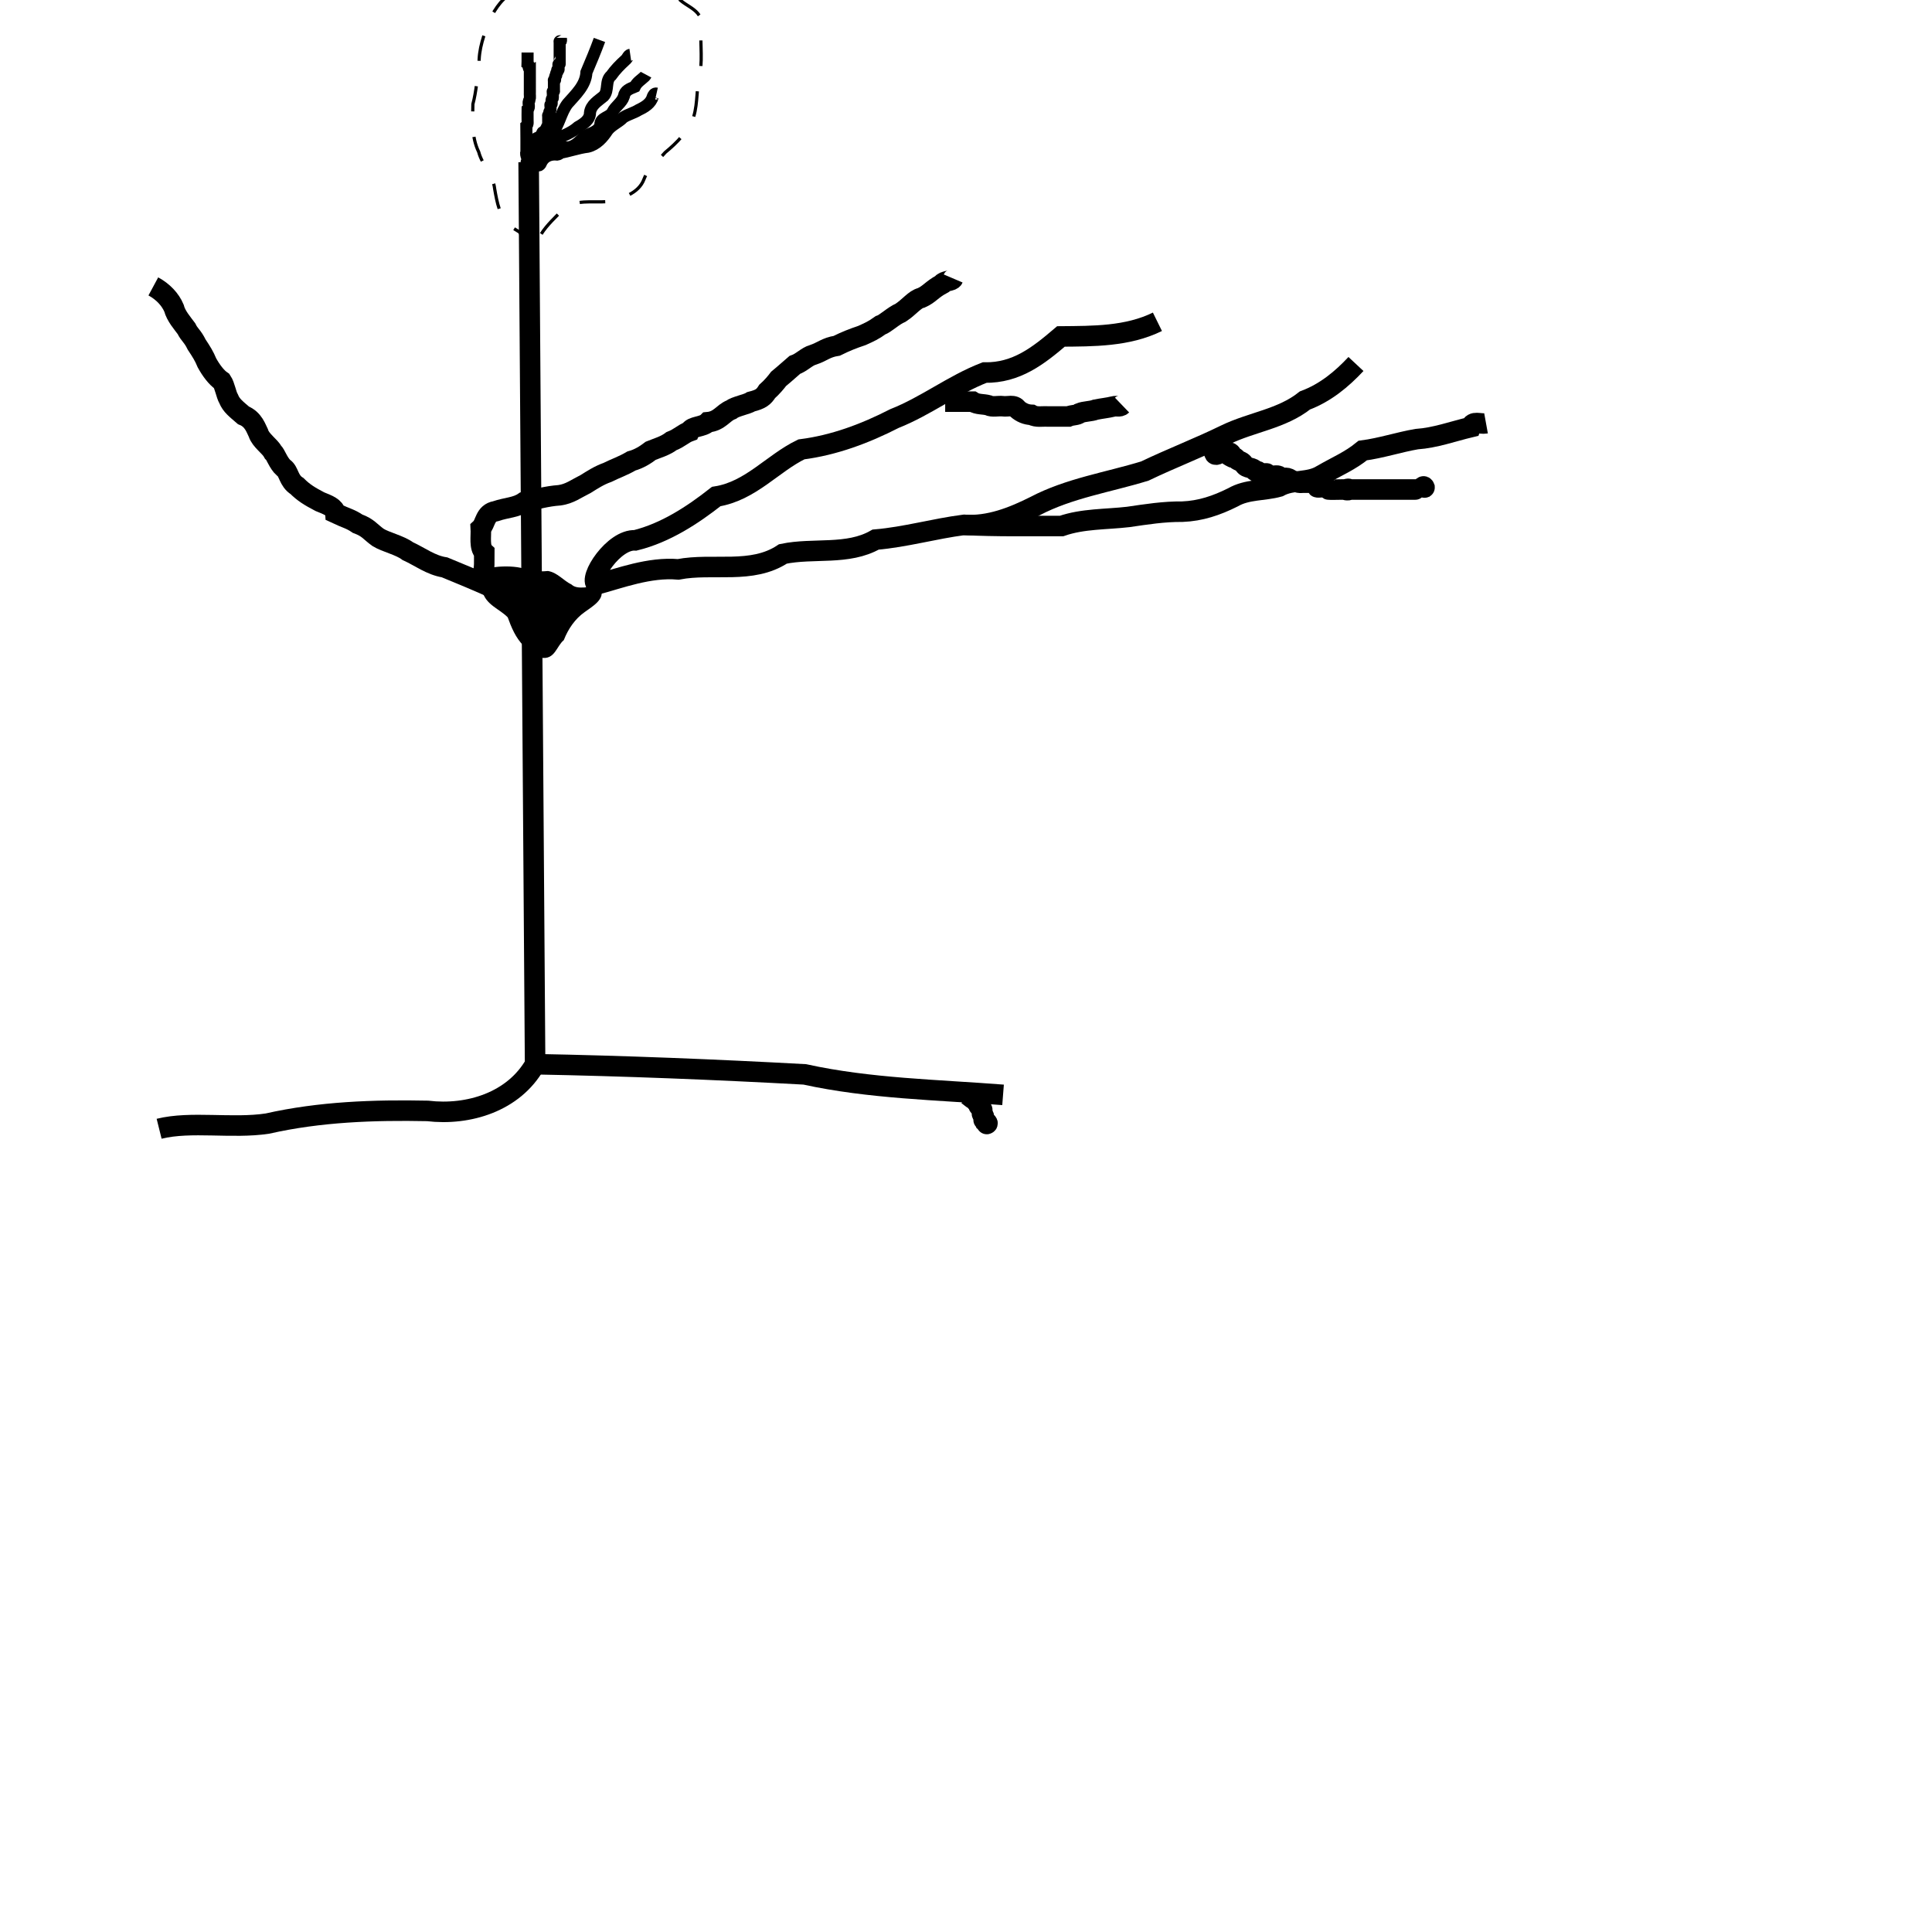 <?xml version="1.0" encoding="UTF-8" standalone="no"?>
<!-- Created with Inkscape (http://www.inkscape.org/) -->

<svg
   xmlns:dc="http://purl.org/dc/elements/1.1/"
   xmlns:cc="http://creativecommons.org/ns#"
   xmlns:rdf="http://www.w3.org/1999/02/22-rdf-syntax-ns#"
   xmlns:svg="http://www.w3.org/2000/svg"
   xmlns="http://www.w3.org/2000/svg"
   xmlns:xlink="http://www.w3.org/1999/xlink"
   xmlns:sodipodi="http://sodipodi.sourceforge.net/DTD/sodipodi-0.dtd"
   xmlns:inkscape="http://www.inkscape.org/namespaces/inkscape"
   width="35"
   height="35"
   viewBox="0 20 160 140"
   version="1.1"
   id="svg8"
   inkscape:version="0.91 r13725"
   sodipodi:docname="modeldb-banner-editable.svg">
  <defs
     id="defs2" />
  <sodipodi:namedview
     id="base"
     pagecolor="#ffffff"
     bordercolor="#666666"
     borderopacity="1.0"
     inkscape:pageopacity="0.0"
     inkscape:pageshadow="2"
     inkscape:zoom="0.90509668"
     inkscape:cx="1205.8517"
     inkscape:cy="115.40028"
     inkscape:document-units="mm"
     inkscape:current-layer="text831"
     showgrid="false"
     fit-margin-top="0"
     fit-margin-left="0"
     fit-margin-right="0"
     fit-margin-bottom="0"
     inkscape:window-width="256"
     inkscape:window-height="137"
     inkscape:window-x="-8"
     inkscape:window-y="-8"
     inkscape:window-maximized="1"
     showguides="true"
     inkscape:guide-bbox="true"
     units="px">
    <sodipodi:guide
       position="146.163,102.766"
       orientation="0,1"
       id="guide36"
       inkscape:locked="false" />
  </sodipodi:namedview>
  <g
     inkscape:label="Layer 1"
     inkscape:groupmode="layer"
     id="layer1"
     transform="translate(185.433,-7.769)">
    <g
       id="g64">
      <path
         inkscape:connector-curvature="0"
         id="path4522"
         d="m -141.118,105.902 c 7.447,0.14 14.901,0.438 22.332,0.843 5.394,1.182 10.94,1.266 16.422,1.696"
         style="fill:none;stroke:#000000;stroke-width:1.7;stroke-linecap:butt;stroke-linejoin:miter;stroke-miterlimit:4;stroke-dasharray:none;stroke-opacity:1" />
      <path
         inkscape:connector-curvature="0"
         id="path4535"
         d="m -105.304,108.441 c 0.178,0.134 0.344,0.286 0.535,0.401 0.356,0 -0.045,-0.044 0.134,0.134 0.032,0.032 0.102,-0.032 0.134,0 0.032,0.032 -0.032,0.102 0,0.134 0.032,0.032 0.102,-0.032 0.134,0 0.063,0.063 -0.063,0.204 0,0.267 0.032,0.032 0.102,-0.032 0.134,0 0.032,0.032 -0.02,0.094 0,0.134 0.028,0.056 0.105,0.077 0.134,0.134 0.053,0.107 -0.053,0.294 0,0.401 0.028,0.056 0.105,0.077 0.134,0.134 0.026,0.053 -0.027,0.374 0,0.401 0.032,0.032 0.102,-0.032 0.134,0 0.032,0.032 -0.032,0.102 0,0.134 0.032,0.032 0.102,-0.032 0.134,0 0.178,0.178 -0.223,0.134 0.134,0.134"
         style="fill:none;stroke:#000000;stroke-width:1.7;stroke-linecap:butt;stroke-linejoin:miter;stroke-miterlimit:4;stroke-dasharray:none;stroke-opacity:1" />
      <path
         inkscape:connector-curvature="0"
         id="path4550"
         d="m -140.607,72.104 c 1.023,0.193 1.136,-0.862 1.752,-1.4 0.371,-0.926 0.931,-1.763 1.764,-2.353 0.566,-0.418 1.759,-1.089 1.218,-1.83 -0.748,-0.112 -1.731,0.281 -2.305,-0.233 -0.654,-0.318 -1.153,-0.974 -1.877,-1.098 -0.762,0.072 -1.529,0.018 -2.249,-0.262 -0.778,-0.163 -1.604,-0.134 -2.39,-0.037 -0.792,0.122 -0.811,1.156 -0.668,1.775 0.254,1.111 1.39,1.415 2.091,2.156 0.31,0.854 0.649,1.693 1.316,2.359 0.386,0.399 0.648,1.145 1.349,0.924 z"
         style="fill:#000000;stroke:#000000;stroke-width:0.265px;stroke-linecap:butt;stroke-linejoin:miter;stroke-opacity:1" />
      <path
         inkscape:connector-curvature="0"
         id="path4557"
         d="m -141.653,31.2 c 0.274,-0.424 0.775,0.728 1.035,0.048 0.239,-0.544 0.786,-0.74 1.332,-0.679 0.306,-0.05 0.157,-0.177 0.16,-0.134 0.801,-0.124 1.566,-0.419 2.371,-0.516 0.729,-0.17 1.246,-0.756 1.636,-1.358 0.354,-0.454 0.918,-0.66 1.303,-1.068 0.408,-0.262 0.881,-0.367 1.289,-0.626 0.478,-0.228 0.998,-0.532 1.146,-1.08 0.052,-0.132 0.144,-0.308 0.318,-0.269"
         style="fill:none;stroke:#000000;stroke-width:1;stroke-linecap:butt;stroke-linejoin:miter;stroke-miterlimit:4;stroke-dasharray:none;stroke-opacity:1" />
      <path
         inkscape:connector-curvature="0"
         id="path4562"
         d="m -141.742,22.117 c 0,0.246 0,0.492 0,0.737 0.006,-0.165 -0.002,0.053 -0.005,0.161 0.173,0.094 -0.003,0.439 0.194,0.424 2.1e-4,0.645 -1.6e-4,1.303 0,1.953 -0.017,0.215 0.038,0.44 -0.022,0.646 -0.209,0.228 0.083,0.61 -0.167,0.802 -0.007,0.265 0.004,0.531 0,0.797 -0.01,0.195 0.06,0.418 -0.1,0.556 0.01,0.708 0.005,1.416 0.006,2.125 -0.113,0.322 0.179,0.636 0.155,0.896 -0.22,-0.098 -0.152,0.05 0.028,-0.015 0.065,-0.162 0.14,-0.32 0.195,-0.485 0.02,-0.058 0,-0.388 0,-0.472 0,-0.063 -0.02,-0.129 0,-0.189 0.022,-0.067 0.072,-0.122 0.095,-0.189 0.01,-0.03 -0.014,-0.066 0,-0.094 0.02,-0.04 0.075,-0.055 0.095,-0.094 0.126,-0.252 -0.126,0.063 0,-0.189 0.197,-0.393 -0.007,0.101 0.189,-0.094 0.196,-0.196 -0.299,0.008 0.095,-0.189 0.028,-0.014 0.066,0.014 0.095,0 0.04,-0.02 0.055,-0.075 0.095,-0.094 0.028,-0.014 0.066,0.014 0.095,0 0.209,-0.104 0.029,-0.059 0.095,-0.189 0.02,-0.04 0.075,-0.055 0.095,-0.094 0.014,-0.028 -0.022,-0.072 0,-0.094 0.022,-0.022 0.066,0.014 0.095,0 0.04,-0.02 0.055,-0.075 0.095,-0.094 0.028,-0.014 0.072,0.022 0.095,0 0.045,-0.045 -0.044,-0.144 0,-0.189 0.022,-0.022 0.072,0.022 0.095,0 0.044,-0.045 -0.044,-0.144 0,-0.189 0.022,-0.022 0.072,0.022 0.095,0 0.022,-0.022 0,-0.063 0,-0.094 0,-0.032 0,-0.063 0,-0.094 0,-0.189 0,-0.378 0,-0.567 0,-0.032 0,-0.063 0,-0.094 0,-0.032 -0.022,-0.072 0,-0.094 0.022,-0.022 0.08,0.028 0.095,0 0.095,-0.189 -0.047,-0.142 0,-0.283 0.022,-0.067 0.072,-0.122 0.095,-0.189 0.022,-0.066 -0.026,-0.447 0,-0.472 0.022,-0.022 0.072,0.022 0.095,0 0.026,-0.026 -0.026,-0.327 0,-0.378 0.02,-0.04 0.075,-0.055 0.095,-0.094 0.017,-0.034 0,-0.407 0,-0.472 0,-0.032 -0.022,-0.072 0,-0.094 0.022,-0.022 0.072,0.022 0.095,0 0.022,-0.022 0,-0.063 0,-0.094 0,-0.032 0,-0.063 0,-0.094 0,-0.22 0,-0.441 0,-0.661 0,-0.032 -0.022,-0.072 0,-0.094 0.022,-0.022 0.072,0.022 0.095,0 0.019,-0.019 -0.019,-0.246 0,-0.283 0.02,-0.04 0.075,-0.055 0.095,-0.094 0.05,-0.101 -0.05,-0.088 0,-0.189 0.02,-0.04 0.075,-0.055 0.095,-0.094 0.028,-0.056 -0.044,-0.144 0,-0.189 0.022,-0.022 0.072,0.022 0.095,0 0.029,-0.029 -0.029,-0.443 0,-0.472 0.022,-0.022 0.072,0.022 0.095,0 0.003,-0.003 0,-0.261 0,-0.283 0,-0.409 0,-0.819 0,-1.228 0,-0.094 0,-0.189 0,-0.283 0,-0.032 -0.022,-0.072 0,-0.094 0.022,-0.022 0.08,0.028 0.095,0 0.042,-0.085 0,-0.189 0,-0.283"
         style="fill:none;stroke:#000000;stroke-width:1;stroke-linecap:butt;stroke-linejoin:miter;stroke-miterlimit:4;stroke-dasharray:none;stroke-opacity:1" />
      <path
         inkscape:connector-curvature="0"
         id="path4565"
         d="m -135.788,21.077 c -0.331,0.904 -0.705,1.792 -1.08,2.68 -0.052,1.072 -0.894,1.836 -1.555,2.589 -0.579,0.75 -0.686,1.757 -1.302,2.485 -0.437,0.681 -0.253,1.696 -0.988,2.191 -0.191,0.231 -0.775,0.212 -0.852,0.242 0.426,0.008 0.589,-0.618 0.884,-0.899 0.322,-0.45 0.724,-0.854 1.252,-1.05 0.636,-0.31 1.329,-0.546 1.862,-1.026 0.459,-0.258 0.998,-0.6 0.995,-1.193 0.082,-0.65 0.685,-0.985 1.135,-1.361 0.442,-0.49 0.098,-1.268 0.619,-1.709 0.351,-0.493 0.724,-0.87 1.18,-1.288 0.151,-0.105 0.229,-0.409 0.402,-0.434"
         style="fill:none;stroke:#000000;stroke-width:1;stroke-linecap:butt;stroke-linejoin:miter;stroke-miterlimit:4;stroke-dasharray:none;stroke-opacity:1" />
      <path
         inkscape:connector-curvature="0"
         id="path4580"
         d="m -141.565,31.264 c 0.6,-0.259 1.096,-0.723 1.73,-0.915 0.477,-0.195 0.94,-0.423 1.474,-0.37 0.563,-0.085 0.94,-0.523 1.32,-0.905 0.452,-0.276 1.199,-0.378 1.326,-0.973 -0.007,-0.614 0.784,-0.589 1.009,-1.051 0.243,-0.492 0.766,-0.768 0.937,-1.294 0.085,-0.509 0.499,-0.636 0.907,-0.805 0.176,-0.372 0.522,-0.568 0.823,-0.85 0.04,-0.046 0.076,-0.097 0.105,-0.151"
         style="fill:none;stroke:#000000;stroke-width:1;stroke-linecap:butt;stroke-linejoin:miter;stroke-miterlimit:4;stroke-dasharray:none;stroke-opacity:1" />
      <path
         inkscape:connector-curvature="0"
         id="path4585"
         d="m -89.58,44.418 c -2.484,1.223 -5.319,1.19 -7.989,1.214 -1.882,1.606 -3.689,3.031 -6.324,2.991 -2.617,1.016 -4.84,2.77 -7.46,3.806 -2.433,1.245 -4.994,2.208 -7.714,2.556 -2.404,1.167 -4.194,3.451 -7.053,3.905 -1.955,1.539 -4.203,3.011 -6.699,3.628 -1.78,-0.107 -3.916,3.158 -3.203,3.653 1.889,-0.509 4.382,-1.462 6.754,-1.248 2.876,-0.555 6.091,0.436 8.675,-1.28 2.531,-0.53 5.364,0.136 7.674,-1.186 2.471,-0.21 4.85,-0.901 7.319,-1.22 2.062,0.153 4.059,-0.637 5.877,-1.55 2.833,-1.492 6.06,-1.975 9.097,-2.907 2.198,-1.056 4.483,-1.929 6.691,-3.01 2.173,-1.051 4.655,-1.309 6.573,-2.838 1.705,-0.637 3.061,-1.774 4.224,-3.018"
         style="fill:none;stroke:#000000;stroke-width:1.7;stroke-linecap:butt;stroke-linejoin:miter;stroke-miterlimit:4;stroke-dasharray:none;stroke-opacity:1" />
      <path
         inkscape:connector-curvature="0"
         id="path4590"
         d="m -107.156,51.032 c 0.756,0.002 1.512,-0.002 2.268,0 0.407,0.259 0.886,0.182 1.304,0.302 0.327,0.174 0.809,0.03 1.2,0.076 0.408,0.065 0.949,-0.181 1.2,0.234 0.344,0.298 0.74,0.464 1.183,0.481 0.406,0.225 0.875,0.108 1.325,0.135 0.575,2.18e-4 1.15,0.003 1.725,4.29e-4 0.335,-0.144 0.716,-0.084 0.934,-0.276 0.413,-0.168 0.897,-0.127 1.329,-0.291 0.484,-0.099 0.978,-0.143 1.46,-0.263 0.253,-0.077 0.517,0.078 0.718,-0.115"
         style="fill:none;stroke:#000000;stroke-width:1.7;stroke-linecap:butt;stroke-linejoin:miter;stroke-miterlimit:4;stroke-dasharray:none;stroke-opacity:1" />
      <path
         inkscape:connector-curvature="0"
         id="path4594"
         d="m -145.521,65.49 c 0.265,-0.626 0.177,-1.298 0.189,-1.984 -0.431,-0.407 -0.244,-1.319 -0.283,-1.984 0.397,-0.369 0.325,-1.264 1.228,-1.417 0.919,-0.315 1.7,-0.291 2.362,-0.756 0.973,-0.228 1.85,-0.487 2.935,-0.565 0.845,-0.123 1.328,-0.52 2.172,-0.941 0.549,-0.343 1.098,-0.705 1.791,-0.951 0.628,-0.317 1.303,-0.541 1.984,-0.945 0.63,-0.175 1.151,-0.501 1.606,-0.85 0.537,-0.219 1.19,-0.396 1.709,-0.792 0.69,-0.271 0.96,-0.615 1.504,-0.814 0.2,-0.455 1.084,-0.326 1.512,-0.756 0.973,-0.088 1.262,-0.774 1.926,-1.034 0.357,-0.282 1.31,-0.438 1.665,-0.667 0.785,-0.198 1.031,-0.385 1.323,-0.85 0.398,-0.352 0.74,-0.764 0.945,-1.039 0.522,-0.427 0.99,-0.859 1.336,-1.152 0.574,-0.199 0.998,-0.694 1.499,-0.832 0.791,-0.258 1.072,-0.614 1.984,-0.756 0.732,-0.364 1.318,-0.596 2.079,-0.85 0.61,-0.277 0.966,-0.431 1.531,-0.842 0.421,-0.137 1.074,-0.792 1.682,-1.048 0.716,-0.469 1.166,-1.111 1.701,-1.228 0.696,-0.311 0.841,-0.666 1.701,-1.134 0.162,-0.304 0.84,-0.226 0.945,-0.472"
         style="fill:none;stroke:#000000;stroke-width:1.7;stroke-linecap:butt;stroke-linejoin:miter;stroke-miterlimit:4;stroke-dasharray:none;stroke-opacity:1" />
      <path
         inkscape:connector-curvature="0"
         id="path4597"
         d="m -172.735,41.488 c 0.802,0.432 1.411,1.088 1.707,1.791 0.172,0.667 0.711,1.265 1.033,1.705 0.261,0.542 0.488,0.583 0.85,1.323 0.394,0.598 0.614,0.938 0.85,1.512 0.339,0.618 0.794,1.226 1.228,1.512 0.262,0.393 0.356,1.108 0.567,1.465 0.226,0.56 0.633,0.855 1.228,1.37 0.842,0.337 1.052,1.115 1.238,1.47 0.185,0.61 0.956,1.091 1.219,1.581 0.2,0.156 0.432,0.912 0.866,1.291 0.462,0.302 0.392,1.062 1.118,1.517 0.54,0.536 1.015,0.833 1.883,1.288 0.648,0.262 1.251,0.479 1.287,0.949 0.922,0.439 1.229,0.46 1.84,0.876 0.908,0.339 1.016,0.649 1.699,1.138 0.639,0.396 1.8,0.64 2.457,1.134 1.005,0.459 1.904,1.163 3.052,1.345 1.446,0.599 2.903,1.19 4.317,1.848 0.22,0.026 0.442,0.017 0.663,0.019"
         style="fill:none;stroke:#000000;stroke-width:1.7;stroke-linecap:butt;stroke-linejoin:miter;stroke-miterlimit:4;stroke-dasharray:none;stroke-opacity:1" />
      <path
         inkscape:connector-curvature="0"
         id="path4602"
         d="m -105.6,61.237 c 2.692,0.139 5.388,0.084 8.082,0.094 1.754,-0.611 3.691,-0.539 5.523,-0.751 1.478,-0.217 2.961,-0.453 4.48,-0.436 1.511,-0.06 2.829,-0.508 4.188,-1.187 1.181,-0.685 2.547,-0.532 3.807,-0.885 1.125,-0.626 2.472,-0.28 3.555,-0.966 1.306,-0.75 2.336,-1.166 3.385,-2.024 1.52,-0.2 3.001,-0.694 4.468,-0.946 1.529,-0.103 2.99,-0.64 4.463,-0.992 0.189,-0.576 0.77,-0.224 1.283,-0.317"
         style="fill:none;stroke:#000000;stroke-width:1.7;stroke-linecap:butt;stroke-linejoin:miter;stroke-miterlimit:4;stroke-dasharray:none;stroke-opacity:1" />
      <path
         inkscape:connector-curvature="0"
         id="path4606"
         d="m -84.856,54.717 c -0.22,1.479 0.705,0.138 0.945,0.378 0.045,0.045 -0.045,0.144 0,0.189 0.089,0.089 0.289,-0.089 0.378,0 0.391,0.391 -0.598,-0.015 0.189,0.378 0.056,0.028 0.133,-0.028 0.189,0 0.08,0.04 0.115,0.14 0.189,0.189 0.117,0.078 0.261,0.111 0.378,0.189 0.148,0.099 0.219,0.298 0.378,0.378 0.178,0.089 0.389,0.1 0.567,0.189 0.08,0.04 0.109,0.149 0.189,0.189 0.056,0.028 0.133,-0.028 0.189,0 0.08,0.04 0.109,0.149 0.189,0.189 0.075,0.037 0.528,-0.039 0.567,0 0.045,0.045 -0.045,0.144 0,0.189 0.066,0.066 0.814,-0.065 0.945,0 0.08,0.04 0.126,0.126 0.189,0.189 0.189,0 0.382,-0.037 0.567,0 0.138,0.028 0.247,0.137 0.378,0.189 0.185,0.074 0.372,0.15 0.567,0.189 0.124,0.025 0.252,0 0.378,0 0.189,0 0.378,0 0.567,0 0.063,0 0.129,-0.02 0.189,0 0.126,0.063 0.252,0.126 0.378,0.189 0,0.063 -0.045,0.144 0,0.189 0.052,0.052 0.653,-0.051 0.756,0 0.08,0.04 0.109,0.149 0.189,0.189 0.049,0.024 1,0 1.134,0 0.063,0 0.126,0 0.189,0 0.126,0 0.378,-0.126 0.378,0 0,0.126 -0.504,0 -0.378,0 0.756,0 1.512,0 2.268,0 1.197,0 2.394,0 3.591,0 0.046,0 0.561,0.006 0.567,0 0.045,-0.045 -0.045,-0.144 0,-0.189 0.252,-0.252 0.189,0.315 0.189,-0.189"
         style="fill:none;stroke:#000000;stroke-width:1.7;stroke-linecap:butt;stroke-linejoin:miter;stroke-miterlimit:4;stroke-dasharray:none;stroke-opacity:1" />
      <path
         inkscape:connector-curvature="0"
         id="path4610"
         d="m -140.607,37.141 c 0.484,-0.762 1.193,-1.397 1.803,-2.033 1.072,-0.861 2.343,-0.546 3.648,-0.639 1.155,-0.238 2.61,-0.642 3.059,-1.868 0.375,-0.962 1.065,-1.414 1.761,-2.216 0.965,-0.79 1.895,-1.739 2.349,-2.944 0.362,-1.193 0.213,-2.486 0.539,-3.693 0.214,-1.338 -0.057,-2.701 0.123,-4.038 -0.074,-1.398 -1.831,-1.429 -2.25,-2.595 -0.738,-0.832 -1.951,-0.585 -2.899,-1.014 -1.037,-0.105 -2.078,-0.253 -3.11,-0.319 -1.233,0.01 -2.467,-4.08e-4 -3.7,0.004 -1.047,0.681 -2.404,0.563 -3.452,1.258 -1.019,0.424 -1.656,1.387 -2.134,2.336 -0.466,1.209 -0.948,2.469 -0.881,3.789 -0.172,1.09 -0.243,2.196 -0.519,3.223 -0.025,1.333 -0.123,2.721 0.48,3.956 0.284,1.099 1.2,1.901 1.323,3.064 0.19,1.075 0.407,2.383 1.312,3.105 0.362,0.253 0.766,0.455 0.79,0.524 0.692,0.008 1.206,0.662 1.758,0.1 z"
         style="fill:none;stroke:#000000;stroke-width:0.265;stroke-linecap:butt;stroke-linejoin:miter;stroke-miterlimit:4;stroke-dasharray:2.117, 2.117;stroke-dashoffset:0;stroke-opacity:1" />
      <path
         inkscape:connector-curvature="0"
         id="path3710"
         d="m -141.653,31.2 c 0.178,24.901 0.356,49.801 0.535,74.702 -1.773,3.118 -5.511,4.272 -8.908,3.868 -4.443,-0.09 -8.92,0.067 -13.264,1.05 -2.914,0.442 -6.327,-0.228 -8.965,0.428"
         style="opacity:1;fill:none;stroke:#000000;stroke-width:1.7;stroke-linecap:butt;stroke-linejoin:miter;stroke-miterlimit:4;stroke-dasharray:none;stroke-opacity:1" />
    </g>
  </g>
</svg>
